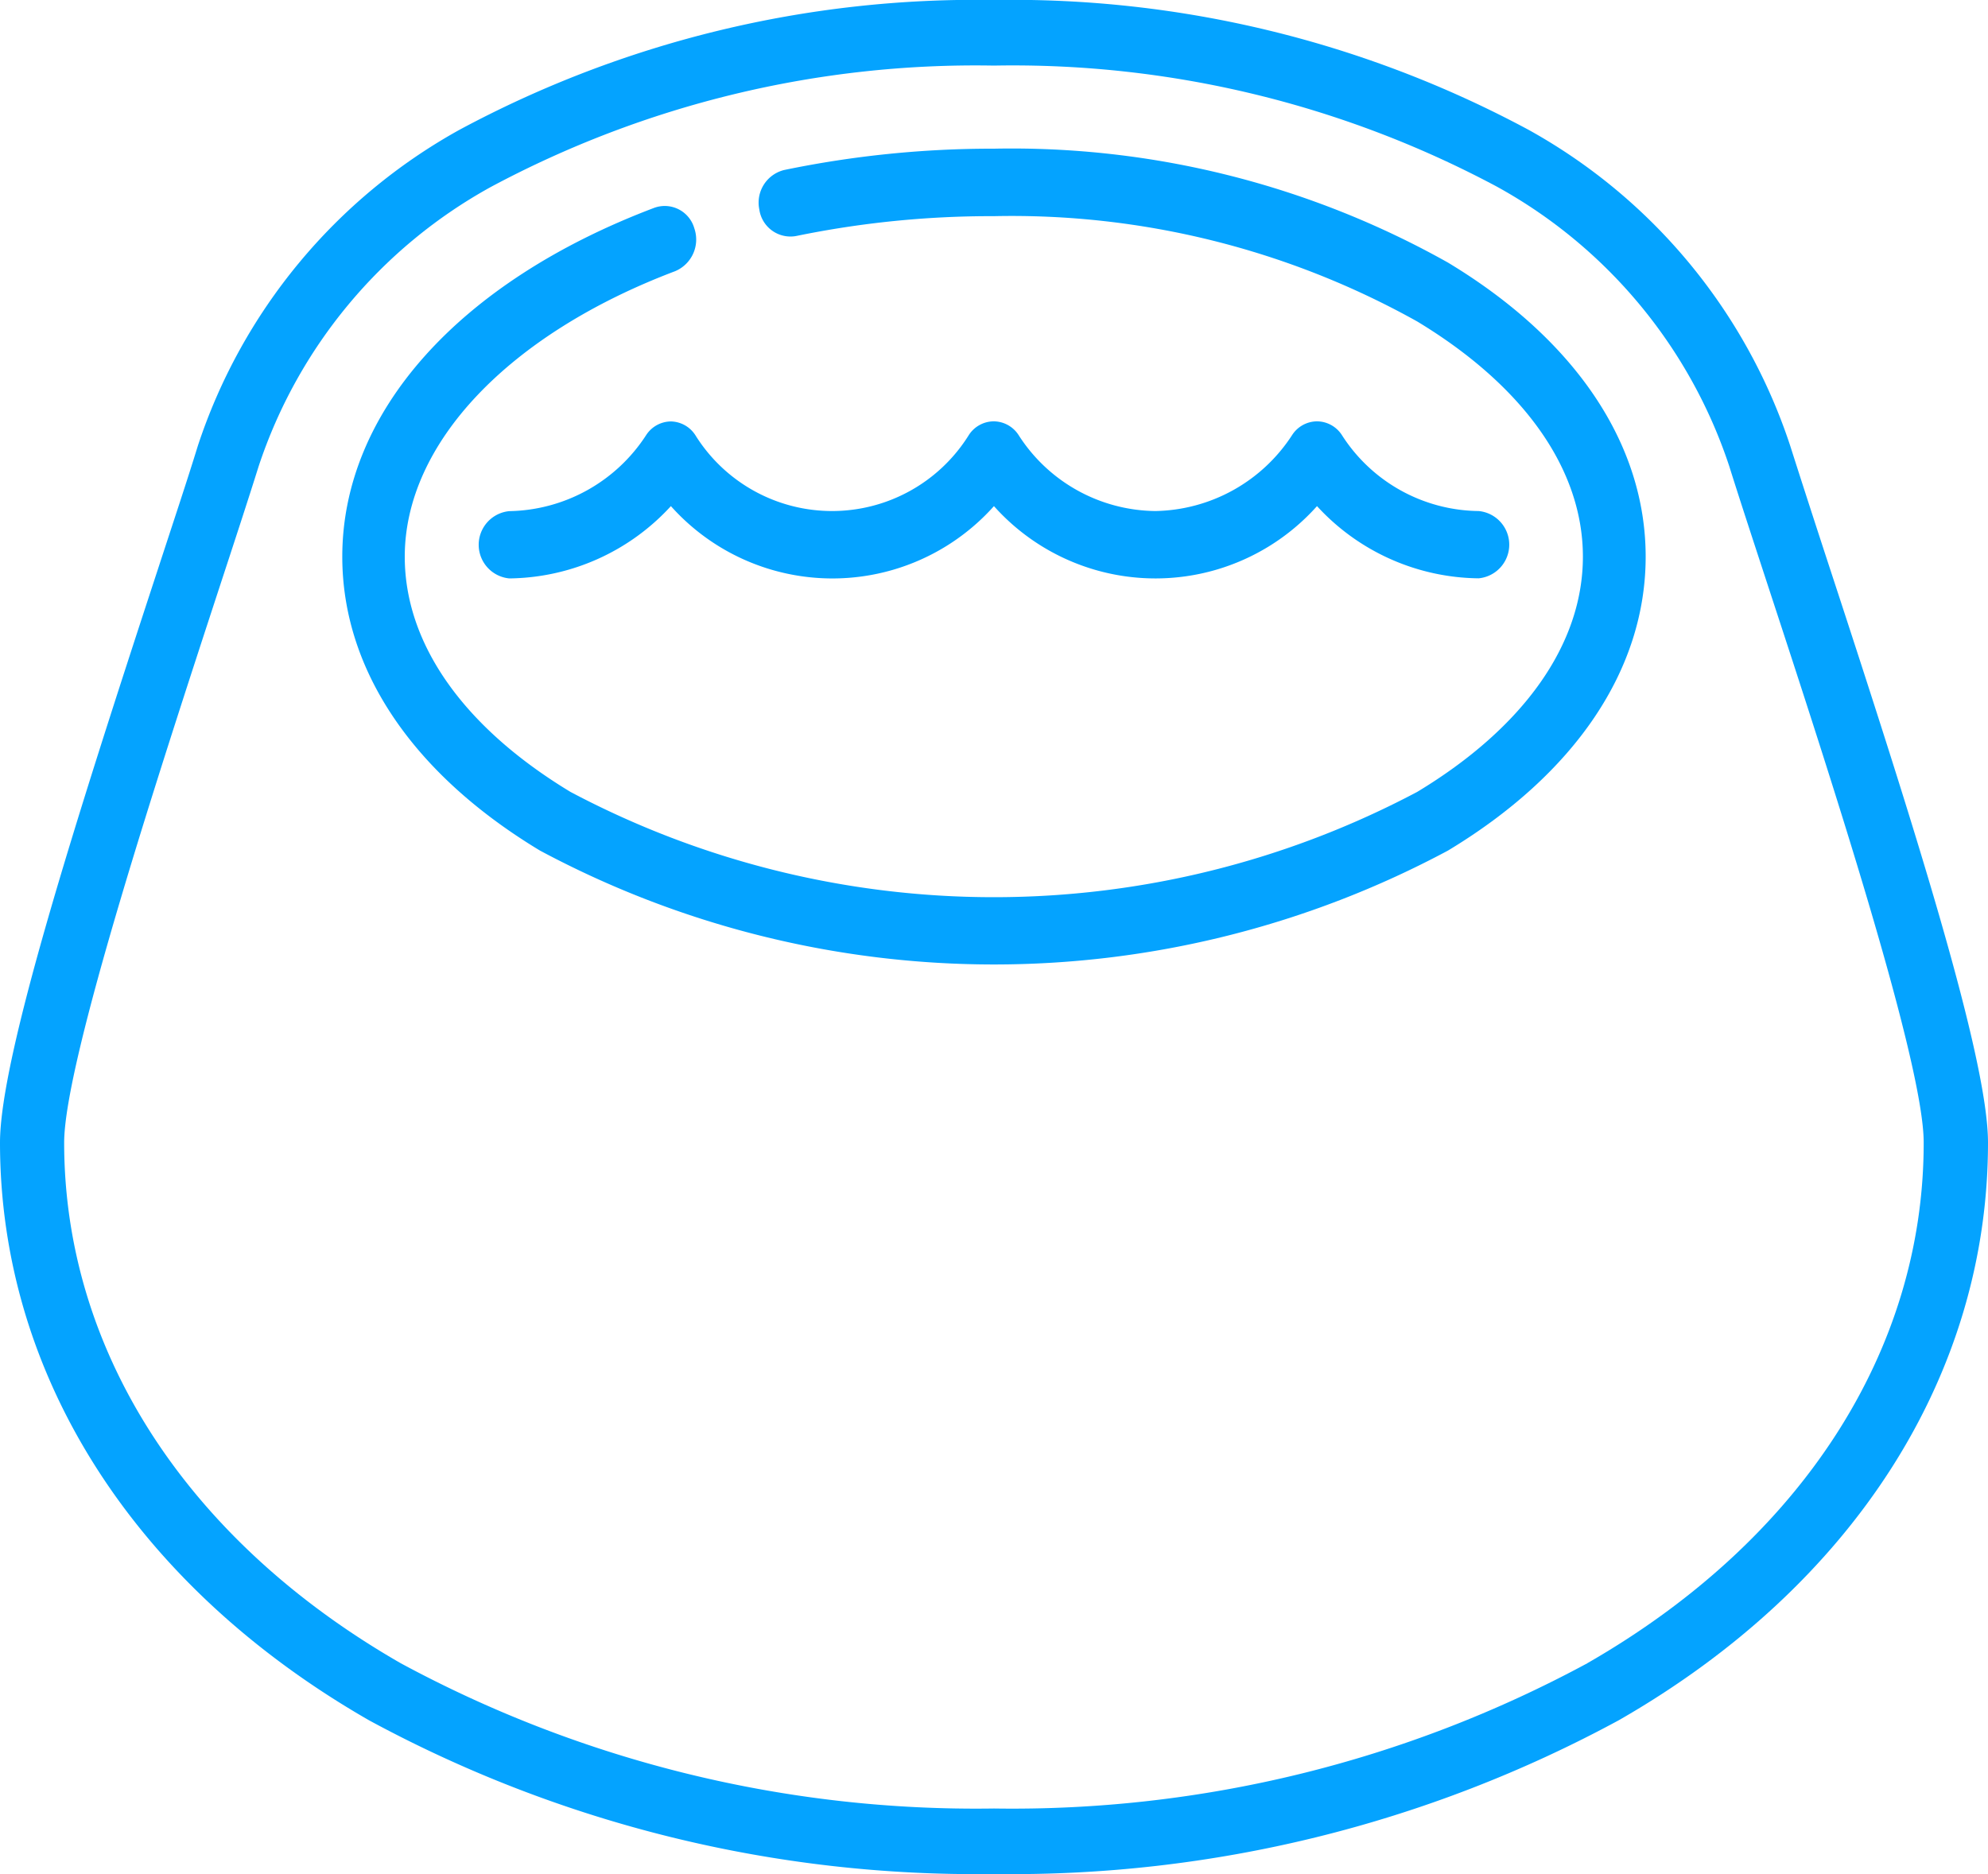 <svg xmlns="http://www.w3.org/2000/svg" width="40" height="37.715" viewBox="0 0 40 37.715">
    <defs>
        <style>
            .cls-1{fill:#04a3ff}
        </style>
    </defs>
    <g id="pet" transform="translate(0 -18.288)">
        <path id="Path_27" d="M98.551 53.726a17.931 17.931 0 0 0-9.134-2.292 20.608 20.608 0 0 0-4.222.429.676.676 0 0 0-.5.794.633.633 0 0 0 .738.535 19.431 19.431 0 0 1 3.981-.4 16.731 16.731 0 0 1 8.518 2.119c2.15 1.3 3.334 2.978 3.334 4.734s-1.184 3.436-3.334 4.733a18.183 18.183 0 0 1-17.037 0c-2.15-1.3-3.334-2.978-3.334-4.733 0-2.275 2.085-4.477 5.441-5.746a.691.691 0 0 0 .385-.863.619.619 0 0 0-.8-.414c-3.934 1.487-6.283 4.113-6.283 7.023 0 2.267 1.413 4.367 3.978 5.914a19.35 19.35 0 0 0 18.269 0c2.565-1.547 3.978-3.648 3.978-5.914s-1.413-4.372-3.978-5.919z" class="cls-1" transform="translate(-69.417 -30.154)"/>
        <path id="Path_28" d="M36.829 29.758c-.324-.989-.6-1.844-.809-2.5a11.318 11.318 0 0 0-5.265-6.358A21.937 21.937 0 0 0 20 18.288 21.937 21.937 0 0 0 9.245 20.9a11.318 11.318 0 0 0-5.265 6.362c-.2.653-.485 1.507-.809 2.5C1.5 34.858 0 39.577 0 41.282c0 4.679 2.708 8.918 7.429 11.627A25.622 25.622 0 0 0 20 56a25.622 25.622 0 0 0 12.571-3.094C37.292 50.2 40 45.961 40 41.282c0-1.705-1.5-6.424-3.171-11.524zm-4.889 22A24.341 24.341 0 0 1 20 54.682a24.341 24.341 0 0 1-11.94-2.925c-4.3-2.47-6.769-6.288-6.769-10.475 0-1.631 1.943-7.561 3.1-11.1.326-.994.607-1.852.814-2.513a10.011 10.011 0 0 1 4.668-5.617A20.657 20.657 0 0 1 20 19.608a20.657 20.657 0 0 1 10.124 2.439 10.011 10.011 0 0 1 4.668 5.617c.207.661.489 1.519.814 2.513 1.161 3.543 3.1 9.473 3.1 11.1.004 4.193-2.464 8.011-6.766 10.48z" class="cls-1"/>
        <path id="Path_29" d="M110.569 114.843a.6.6 0 0 0-.5.275 3.348 3.348 0 0 1-2.753 1.53.68.68 0 0 0 0 1.354 4.472 4.472 0 0 0 3.251-1.455 4.356 4.356 0 0 0 6.5 0 4.357 4.357 0 0 0 6.5 0 4.472 4.472 0 0 0 3.252 1.453.68.68 0 0 0 0-1.354 3.307 3.307 0 0 1-2.752-1.53.6.6 0 0 0-.5-.275.6.6 0 0 0-.5.275 3.348 3.348 0 0 1-2.753 1.53 3.307 3.307 0 0 1-2.752-1.53.6.6 0 0 0-.5-.275.6.6 0 0 0-.5.275 3.241 3.241 0 0 1-5.505 0 .6.6 0 0 0-.488-.273z" class="cls-1" transform="translate(-97.068 -88.074)"/>
    </g>
</svg>
